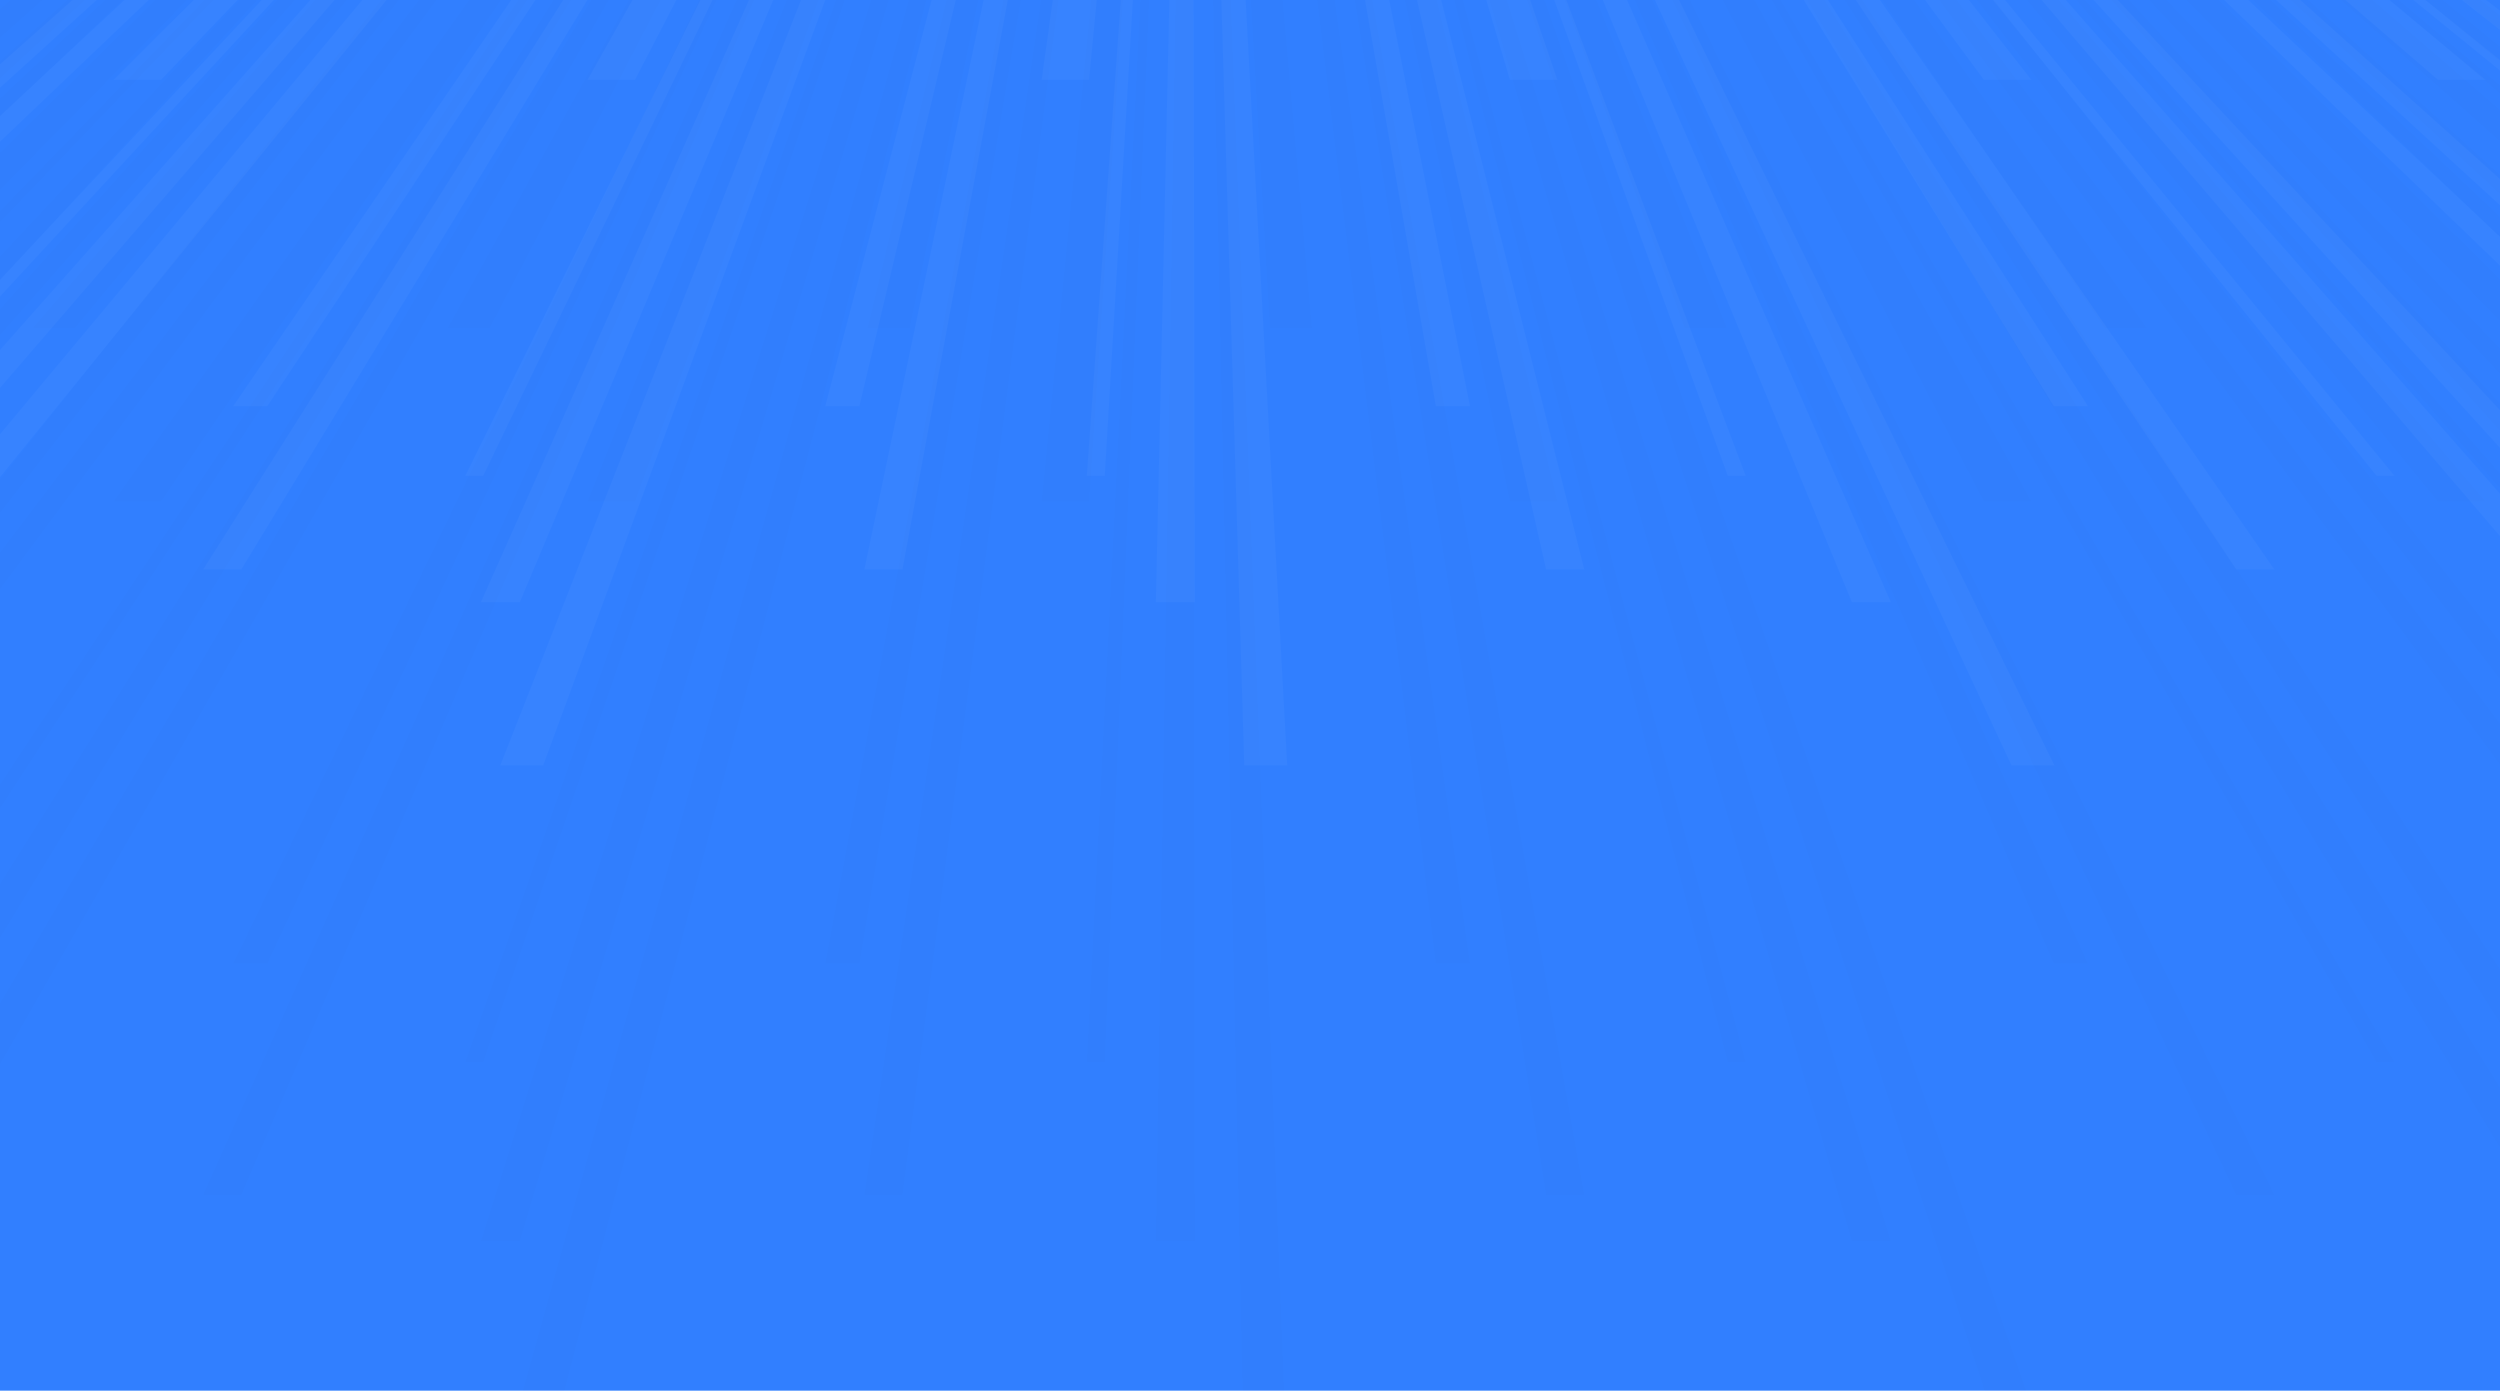 <svg xmlns="http://www.w3.org/2000/svg" viewBox="0 0 2415.13 1343.44"><title>bg</title><g style="isolation:isolate"><g id="background"><rect x="-266.01" y="-632.13" width="3000" height="2000" fill="#317fff"/></g><g id="graphic"><g opacity="0.01" style="mix-blend-mode:multiply"><path d="M-928.69,931h-33L537.1-427.87l472.4-428.27h2.22L547.33-428.44Z"/><path d="M-1092.2,1154.33h-36.89l1449.85-1360L776.1-632.75h6.07L329.64-201.3Z"/><path d="M-850.79,1199h-37.65L381.11-160.16Q581-374.12,780.82-588.09h6.84L395.91-160.8Q-227.43,519.11-850.79,1199Z"/><path d="M-966.65,1422.38h-41.51L212.33,61.94,595.07-364.7h10.69L226.14,66.75Z"/><path d="M-779,1026.13h-17.34Q-139.85,348.32,516.68-329.5L934.57-760.95h1.93L522.32-329.5Q-128.35,348.32-779,1026.13Z"/><path d="M-296.83,484.52h-45.89L663-504.48,980.8-817H986Z"/><path d="M72.27,317H31.61Q591.4-333.79,1151.16-984.57h0Z"/><path d="M-338.83,931h-33L708-427.25l341-428.89h2.21Q884.73-642,718.19-427.94Z"/><path d="M-433.56,1154.33h-36.88L560.32-205.24,884.44-632.75h6.06Q731.17-417.68,571.82-202.62,69.14,475.86-433.56,1154.33Z"/><path d="M-178.39,1199H-216L634.12-158.79q134.4-214.65,268.79-429.3h6.84L646.61-155.92Q234.11,521.54-178.39,1199Z"/><path d="M-225.46,1422.38H-267L531.75,66.75,786-364.7h10.69L552,63.06Z"/><path d="M-159.87,1026.13h-17.34L721.17-333.7q141.14-213.62,282.26-427.25h1.93L725-330.91Z"/><path d="M155.55,484.52H109.67L1032.39-817h5.24Z"/><path d="M473.06,317H432.41Q791.78-333.79,1151.16-984.57h0Q812.12-333.79,473.06,317Z"/><path d="M-1502.84,1199h-37.65L137.84-162.52,662.43-588.09h6.83l-522,429.47Z"/><path d="M-1685.41,1422.38h-41.51l1624-1358.13L410-364.7h10.69L-84.23,63.72Z"/><path d="M-1379.47,1026.13h-17.34l1724-1360.44L867.8-760.95h1.93L330.36-332.4Z"/><path d="M-735.53,484.52h-45.88L519.86-504.67,930.78-817H936L533.07-503.28Z"/><path d="M-316.4,317h-40.66L788.23-671.36l362.93-313.21h0L798.62-671.9Z"/><path d="M830.23,931h-33L1127.43-856.14h2.22Q979.93,37.41,830.23,931Z"/><path d="M871.84,1154.33H835q132.1-893.53,264.2-1787.08h6.07Q988.54,260.79,871.84,1154.33Z"/><path d="M1154.26,1199h-37.65q14.15-893.54,28.28-1787.08h6.84Q1153,305.46,1154.26,1199Z"/><path d="M1243.52,1422.38H1202q-18.88-893.54-37.76-1787.08H1175Q1209.24,528.84,1243.52,1422.38Z"/><path d="M1067.28,1026.13h-17.34l90-1787.08h1.92Z"/><path d="M1052.15,484.52h-45.89Q1070.46-166.25,1134.64-817h5.23Z"/><path d="M1267.41,317h-40.65l-75.6-1301.56h0Z"/><path d="M1420.08,931h-33Q1277,37.4,1167-856.14h2.21Z"/><path d="M1530.48,1154.33H1493.6L1207.49-632.75h6.07Z"/><path d="M1826.67,1199H1789L1267-588.09h6.84Q1550.24,305.46,1826.67,1199Z"/><path d="M1984.71,1422.38h-41.5q-294-893.54-588.07-1787.08h10.69Z"/><path d="M1686.45,1026.13h-17.34Q1438.94,132.6,1208.77-760.95h1.92Q1448.57,132.59,1686.45,1026.13Z"/><path d="M1504.53,484.52h-45.88Q1322.44-166.25,1186.23-817h5.23Q1348-166.25,1504.53,484.52Z"/><path d="M1668.21,317h-40.66Q1389.37-333.79,1151.16-984.57h0Z"/><path d="M258.22,931h-33Q657.13,37.4,1089.08-856.14h2.21Z"/><path d="M233.12,1154.33H196.24L994.09-632.75h6.07Z"/><path d="M502.21,1199H464.56L1026.49-588.09h6.84Z"/><path d="M524.76,1422.38h-41.5L979.16-364.7h10.69Z"/><path d="M466.85,1026.13H449.51L1073.13-760.95h1.93Q771,132.59,466.85,1026.13Z"/><path d="M613.45,484.52H567.57L1084.61-817h5.23Q851.66-166.25,613.45,484.52Z"/><path d="M878.74,317H838.09Q994.63-333.79,1151.16-984.57h0Q1015-333.79,878.74,317Z"/><path d="M2589.14,931h-33L1562.79-423.35,1245.36-856.14h2.22L1570.47-426Z"/><path d="M2835.88,1154.33H2799L1754.09-202,1422.2-632.75h6.07Q1598.19-417,1768.1-201.3,2302,476.52,2835.88,1154.33Z"/><path d="M3159.32,1199h-37.66l-1225-1357.42L1509-588.09h6.83l393,427.29Z"/><path d="M3453.7,1422.38h-41.51L2135.43,63.23l-402-427.93h10.69l410,428.55Q2803.89,743.11,3453.7,1422.38Z"/><path d="M2913.6,1026.13h-17.34L1717-332.57,1345.24-760.95h1.93L1725.35-329.5Q2319.47,348.32,2913.6,1026.13Z"/><path d="M2401.13,484.52h-45.89L1288.47-817h5.24Z"/><path d="M2462.56,317H2421.9L1151.16-984.57h0Z"/><path d="M3179,931h-33L1731.34-427.44l-446.43-428.7h2.21l454.45,429.28Z"/><path d="M3494.52,1154.33h-36.88Q2725.84,475.71,1994.05-202.92L1530.54-632.75h6.07l471.52,430.39Z"/><path d="M3831.72,1199h-37.66L2153.26-156.63,1631.05-588.09h6.83l524.81,427.51Z"/><path d="M4194.89,1422.38h-41.51L2461.27,65.78,1924.33-364.7H1935L2474.53,61.94Z"/><path d="M3532.77,1026.13h-17.34L1920.22-330.52,1414.1-760.95H1416l507.44,428.42Z"/><path d="M2853.51,484.52h-45.88l-1115-988.89L1340.06-817h5.24l362.93,313.2Z"/><path d="M2863.35,317H2822.7L1554.1-670.82,1151.16-984.57h0L1562.08-672.2Z"/><path d="M2017.13,931h-33L1207-856.14h2.21Q1613.19,37.41,2017.13,931Z"/><path d="M2197.16,1154.33h-36.88Q1738.71,260.8,1317.15-632.75h6.06Q1760.19,260.79,2197.16,1154.33Z"/><path d="M2507.26,1199h-37.65L1649.32-159.53Q1519.95-373.8,1390.56-588.09h6.84L1664-158.79Z"/><path d="M2734.94,1422.38h-41.51L1823.9,65.34l-275.55-430H1559L1840.17,62.55Q2287.55,742.47,2734.94,1422.38Z"/><path d="M2313.17,1026.13h-17.34L1522-333.19,1278.46-760.95h1.93L1527.6-333.19Q1920.38,346.48,2313.17,1026.13Z"/><path d="M1962.43,484.52h-45.88Q1577.49-166.25,1238.45-817h5.23Z"/><path d="M2073.89,317h-40.65L1151.16-984.57h0Z"/></g><g opacity="0.03"><path d="M-928.69,392.41h-33L537.1-567.16,1009.5-869.6h2.22l-464.39,302Z" fill="#fff"/><path d="M-1092.2,550.16h-36.89L320.76-410.23,776.1-711.85h6.07L329.64-407.17Z" fill="#fff"/><path d="M-850.79,581.7h-37.65L381.11-378.11l399.71-302.2h6.84L395.91-378.57Q-227.43,101.58-850.79,581.7Z" fill="#fff"/><path d="M-966.65,739.45h-41.51L212.33-221.27,595.07-522.56h10.69L226.14-217.87Z" fill="#fff"/><path d="M-779,459.63h-17.34L516.68-497.7,934.57-802.39h1.93L522.32-497.7Z" fill="#fff"/><path d="M-296.83,77.15h-45.89L663-621.27,980.8-842H986Z" fill="#fff"/><path d="M-338.83,392.41h-33L708-566.73l341-302.87h2.21L718.19-567.21Z" fill="#fff"/><path d="M-433.56,550.16h-36.88L560.32-409.95l324.12-301.9h6.06L571.82-408.1Z" fill="#fff"/><path d="M-178.39,581.7H-216L634.12-377.14q134.4-151.59,268.79-303.17h6.84L646.61-375.12Q234.11,103.29-178.39,581.7Z" fill="#fff"/><path d="M-225.46,739.45H-267L531.75-217.87,786-522.56h10.69L552-220.48Z" fill="#fff"/><path d="M-159.87,459.63h-17.34L721.17-500.66l282.26-301.73h1.93L725-498.69Z" fill="#fff"/><path d="M155.55,77.15H109.67L1032.39-842h5.24Z" fill="#fff"/><path d="M-1502.84,581.7h-37.65L137.84-379.78,662.43-680.31h6.83L147.27-377Z" fill="#fff"/><path d="M-1685.41,739.45h-41.51l1624-959.09L410-522.56h10.69L-84.23-220Z" fill="#fff"/><path d="M-1379.47,459.63h-17.34l1724-960.73L867.8-802.39h1.93L330.36-499.75Z" fill="#fff"/><path d="M-735.53,77.15h-45.88L519.86-621.4,930.78-842H936L533.07-620.42Z" fill="#fff"/><path d="M830.23,392.41h-33l330.24-1262h2.22Q979.93-238.6,830.23,392.41Z" fill="#fff"/><path d="M871.84,550.16H835q132.1-631,264.2-1262h6.07Q988.54-80.85,871.84,550.16Z" fill="#fff"/><path d="M1154.26,581.7h-37.65q14.15-631,28.28-1262h6.84Q1153-49.31,1154.26,581.7Z" fill="#fff"/><path d="M1243.52,739.45H1202q-18.88-631-37.76-1262H1175Q1209.24,108.44,1243.52,739.45Z" fill="#fff"/><path d="M1067.28,459.63h-17.34l90-1262h1.92Z" fill="#fff"/><path d="M1052.15,77.15h-45.89q64.2-459.57,128.38-919.14h5.23Z" fill="#fff"/><path d="M1420.08,392.41h-33q-110-631-220.07-1262h2.21Z" fill="#fff"/><path d="M1530.48,550.16H1493.6l-286.11-1262h6.07Z" fill="#fff"/><path d="M1826.67,581.7H1789l-522-1262h6.84Q1550.24-49.31,1826.67,581.7Z" fill="#fff"/><path d="M1984.71,739.45h-41.5q-294-631-588.07-1262h10.69Z" fill="#fff"/><path d="M1686.45,459.63h-17.34q-230.17-631-460.34-1262h1.92Q1448.57-171.37,1686.45,459.63Z" fill="#fff"/><path d="M1504.53,77.15h-45.88Q1322.44-382.42,1186.23-842h5.23Q1348-382.42,1504.53,77.15Z" fill="#fff"/><path d="M258.22,392.41h-33l863.89-1262h2.21Z" fill="#fff"/><path d="M233.12,550.16H196.24l797.85-1262h6.07Z" fill="#fff"/><path d="M502.21,581.7H464.56l561.93-1262h6.84Z" fill="#fff"/><path d="M524.76,739.45h-41.5l495.9-1262h10.69Z" fill="#fff"/><path d="M466.85,459.63H449.51q311.81-631,623.62-1262h1.93Q771-171.37,466.85,459.63Z" fill="#fff"/><path d="M613.45,77.15H567.57l517-919.14h5.23Q851.66-382.42,613.45,77.15Z" fill="#fff"/><path d="M2589.14,392.41h-33L1562.79-564,1245.36-869.6h2.22l322.89,303.75Z" fill="#fff"/><path d="M2835.88,550.16H2799L1754.09-407.63,1422.2-711.85h6.07L1768.1-407.17Z" fill="#fff"/><path d="M3159.32,581.7h-37.66l-1225-958.59L1509-680.31h6.83l393,301.74Z" fill="#fff"/><path d="M3453.7,739.45h-41.51L2135.43-220.36l-402-302.2h10.69l410,302.64Z" fill="#fff"/><path d="M2913.6,459.63h-17.34L1717-499.87,1345.24-802.39h1.93L1725.35-497.7Z" fill="#fff"/><path d="M2401.13,77.15h-45.89L1288.47-842h5.24Z" fill="#fff"/><path d="M3179,392.41h-33L1731.34-566.87,1284.91-869.6h2.21l454.45,303.14Z" fill="#fff"/><path d="M3494.52,550.16h-36.88L1994.05-408.31,1530.54-711.85h6.07l471.52,303.93Z" fill="#fff"/><path d="M3831.72,581.7h-37.66L2153.26-375.62,1631.05-680.31h6.83l524.81,301.9Q2997.2,101.65,3831.72,581.7Z" fill="#fff"/><path d="M4194.89,739.45h-41.51l-1692.11-958-536.94-304H1935l539.51,301.29Z" fill="#fff"/><path d="M3532.77,459.63h-17.34l-1595.21-958-506.12-304H1416l507.44,302.55Z" fill="#fff"/><path d="M2853.51,77.15h-45.88l-1115-698.34L1340.06-842h5.24l362.93,221.18Z" fill="#fff"/><path d="M2017.13,392.41h-33L1207-869.6h2.21Q1613.19-238.6,2017.13,392.41Z" fill="#fff"/><path d="M2197.16,550.16h-36.88l-843.13-1262h6.06Z" fill="#fff"/><path d="M2507.26,581.7h-37.65L1649.32-377.67,1390.56-680.31h6.84L1664-377.14Q2085.65,102.28,2507.26,581.7Z" fill="#fff"/><path d="M2734.94,739.45h-41.51L1823.9-218.87,1548.35-522.56H1559l281.13,301.72Q2287.55,259.31,2734.94,739.45Z" fill="#fff"/><path d="M2313.17,459.63h-17.34L1522-500.3,1278.46-802.39h1.93L1527.6-500.3Z" fill="#fff"/><path d="M1962.43,77.15h-45.88L1238.45-842h5.23Z" fill="#fff"/></g></g></g></svg>